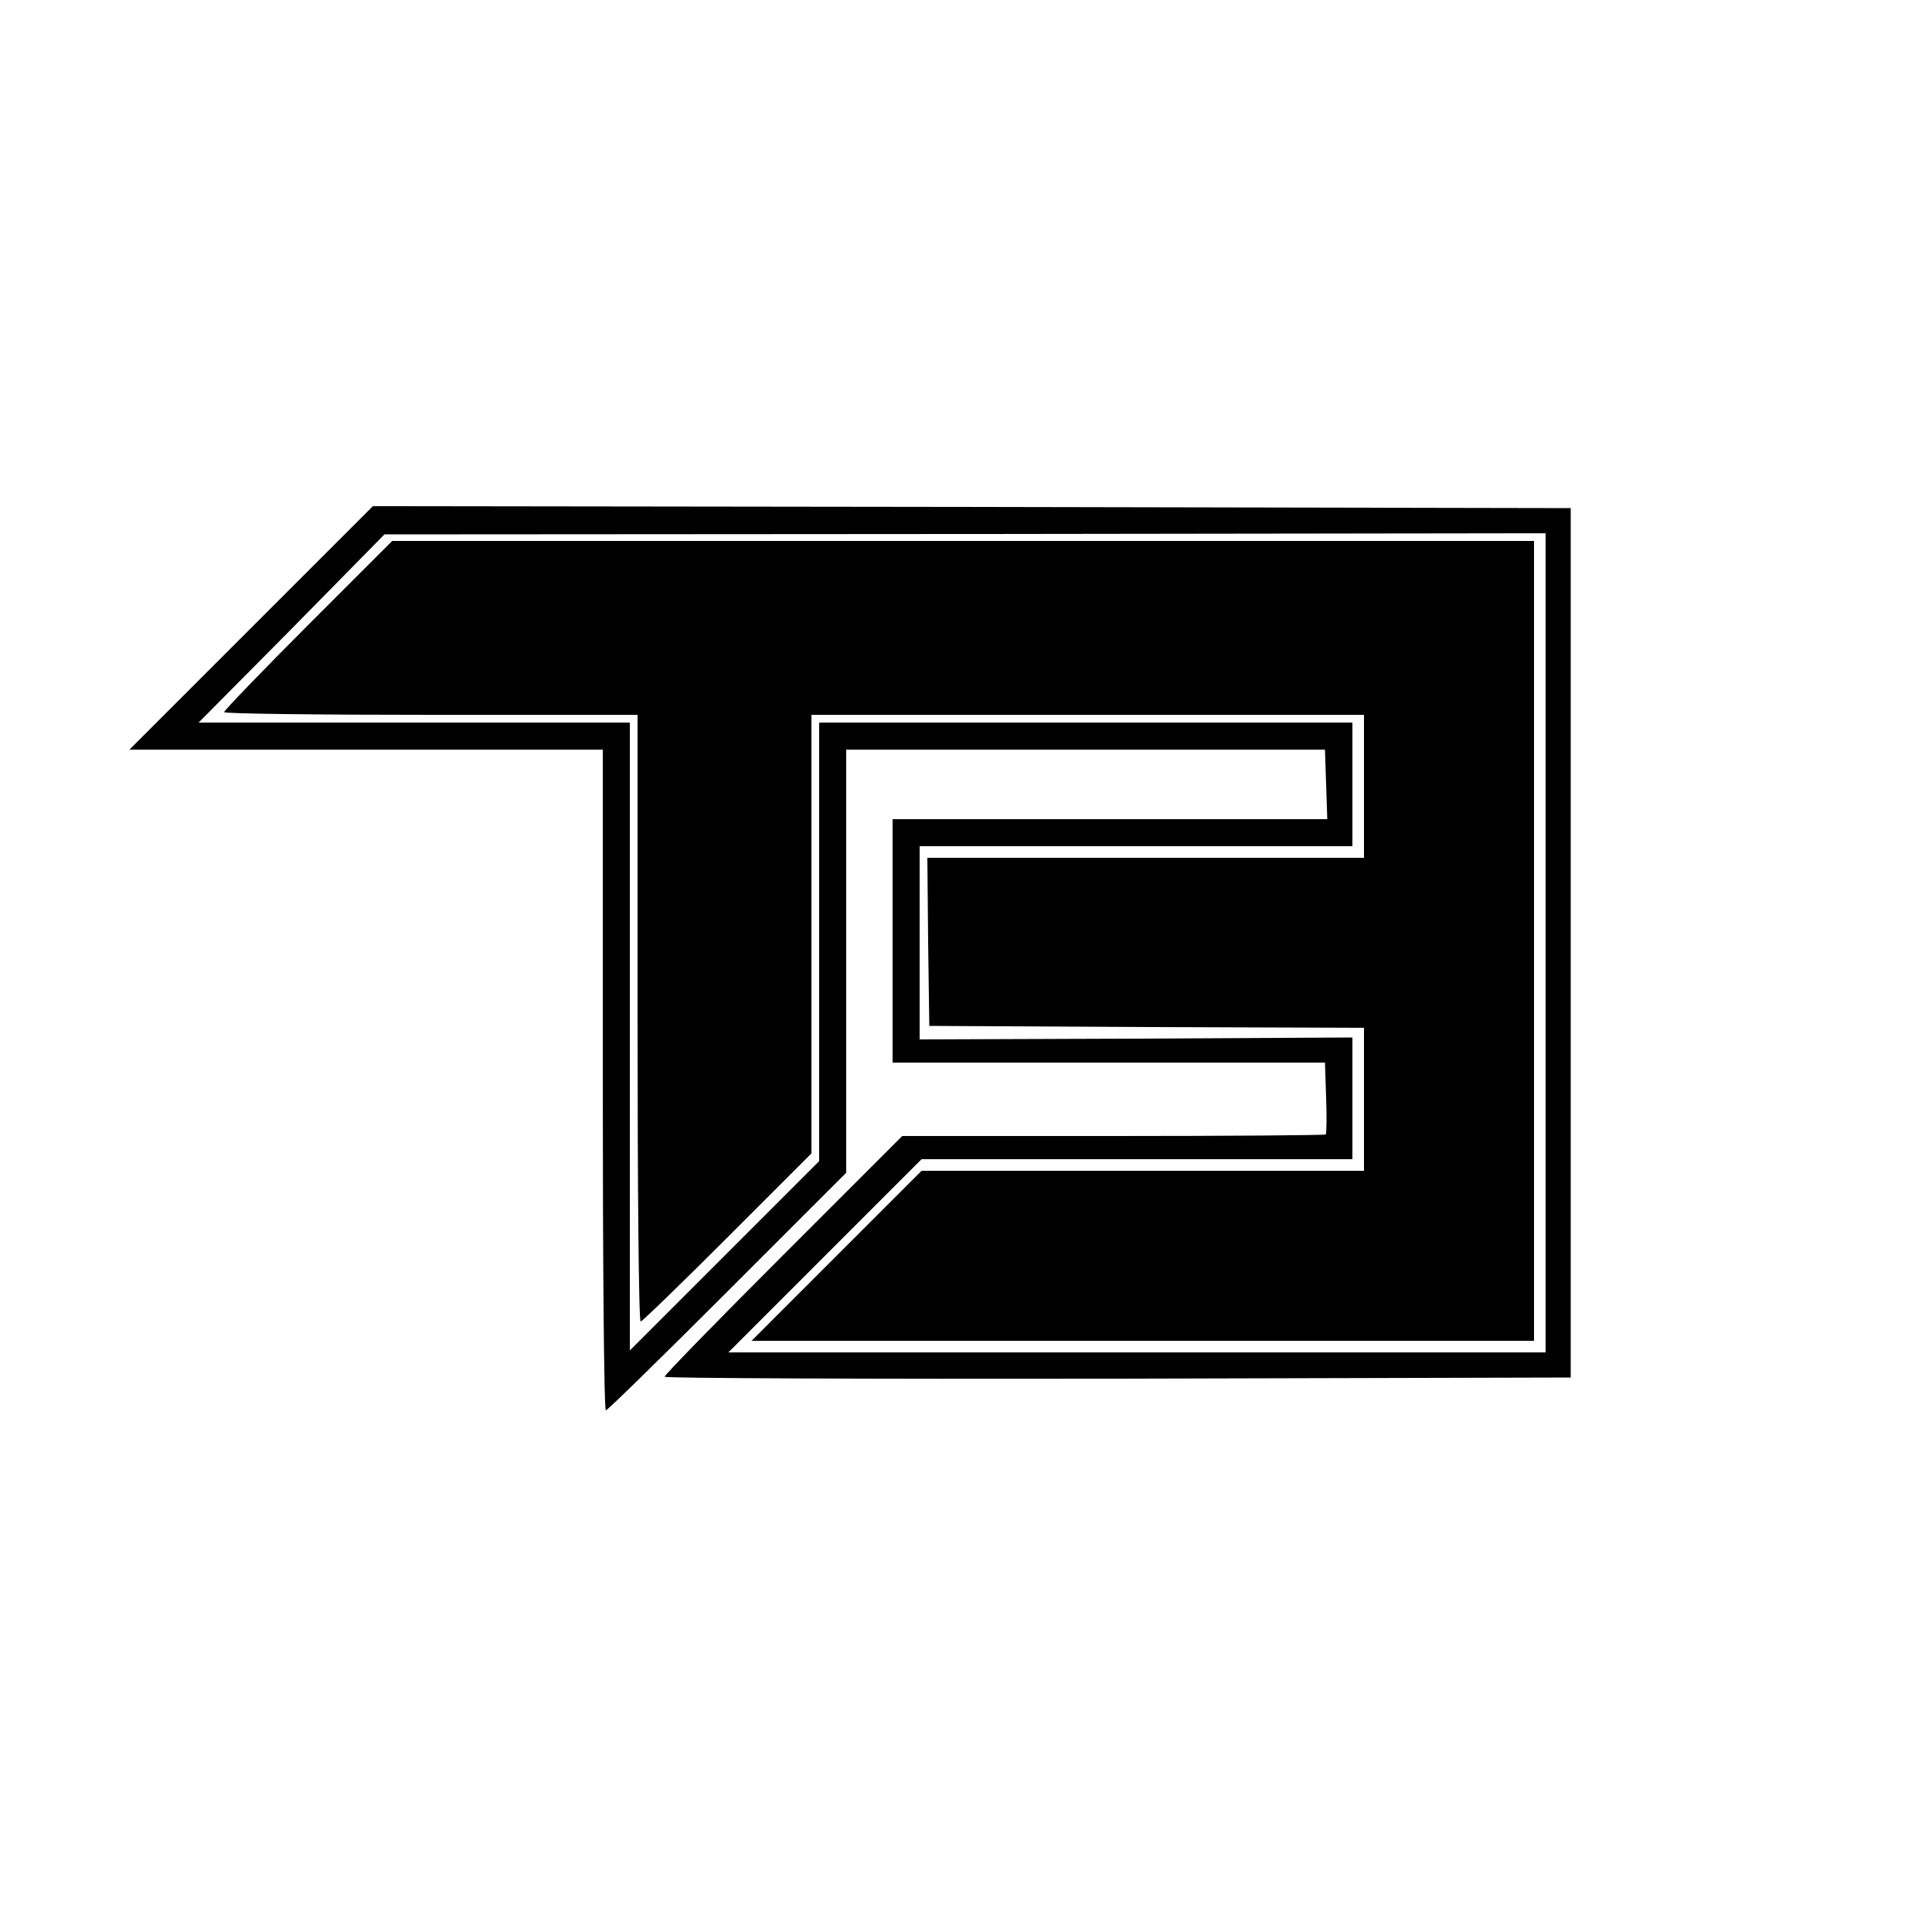 <?xml version="1.0" standalone="no"?>
<!DOCTYPE svg PUBLIC "-//W3C//DTD SVG 20010904//EN"
 "http://www.w3.org/TR/2001/REC-SVG-20010904/DTD/svg10.dtd">
<svg version="1.0" xmlns="http://www.w3.org/2000/svg"
 width="500pt" height="500pt" viewBox="0 0 500 500"
 preserveAspectRatio="xMidYMid meet">
<g transform="translate(0,500) scale(0.1,-0.1)"
fill="#000000" stroke="none">
<path d="M650 3375 l-315 -315 613 0 612 0 0 -855 c0 -470 3 -855 8 -855 4 0
145 138 315 308 l307 307 0 548 0 547 619 0 620 0 3 -90 3 -90 -562 0 -563 0
0 -315 0 -315 559 0 560 0 3 -91 c2 -50 1 -93 -1 -95 -2 -2 -250 -4 -550 -4
l-546 0 -308 -308 c-169 -169 -307 -310 -307 -315 0 -4 528 -6 1173 -5 l1172
3 0 1125 0 1125 -1550 3 -1550 2 -315 -315z m3350 -815 l0 -1060 -1057 0
-1058 0 250 250 250 250 557 0 558 0 0 158 0 157 -560 -3 -560 -2 0 250 0 250
560 0 560 0 0 160 0 160 -690 0 -690 0 0 -568 0 -567 -245 -245 -245 -245 0
813 0 812 -558 0 -558 0 241 243 240 244 1503 1 1502 2 0 -1060z"/>
<path d="M797 3382 c-119 -119 -217 -221 -217 -225 0 -4 241 -7 535 -7 l535 0
0 -785 c0 -432 3 -785 8 -785 4 0 105 98 225 218 l217 217 0 568 0 567 715 0
715 0 0 -185 0 -185 -565 0 -565 0 2 -217 3 -218 563 -3 562 -2 0 -185 0 -185
-573 0 -572 0 -220 -220 -220 -220 1013 0 1012 0 0 1035 0 1035 -1478 0 -1477
0 -218 -218z"/>
</g>
</svg>
